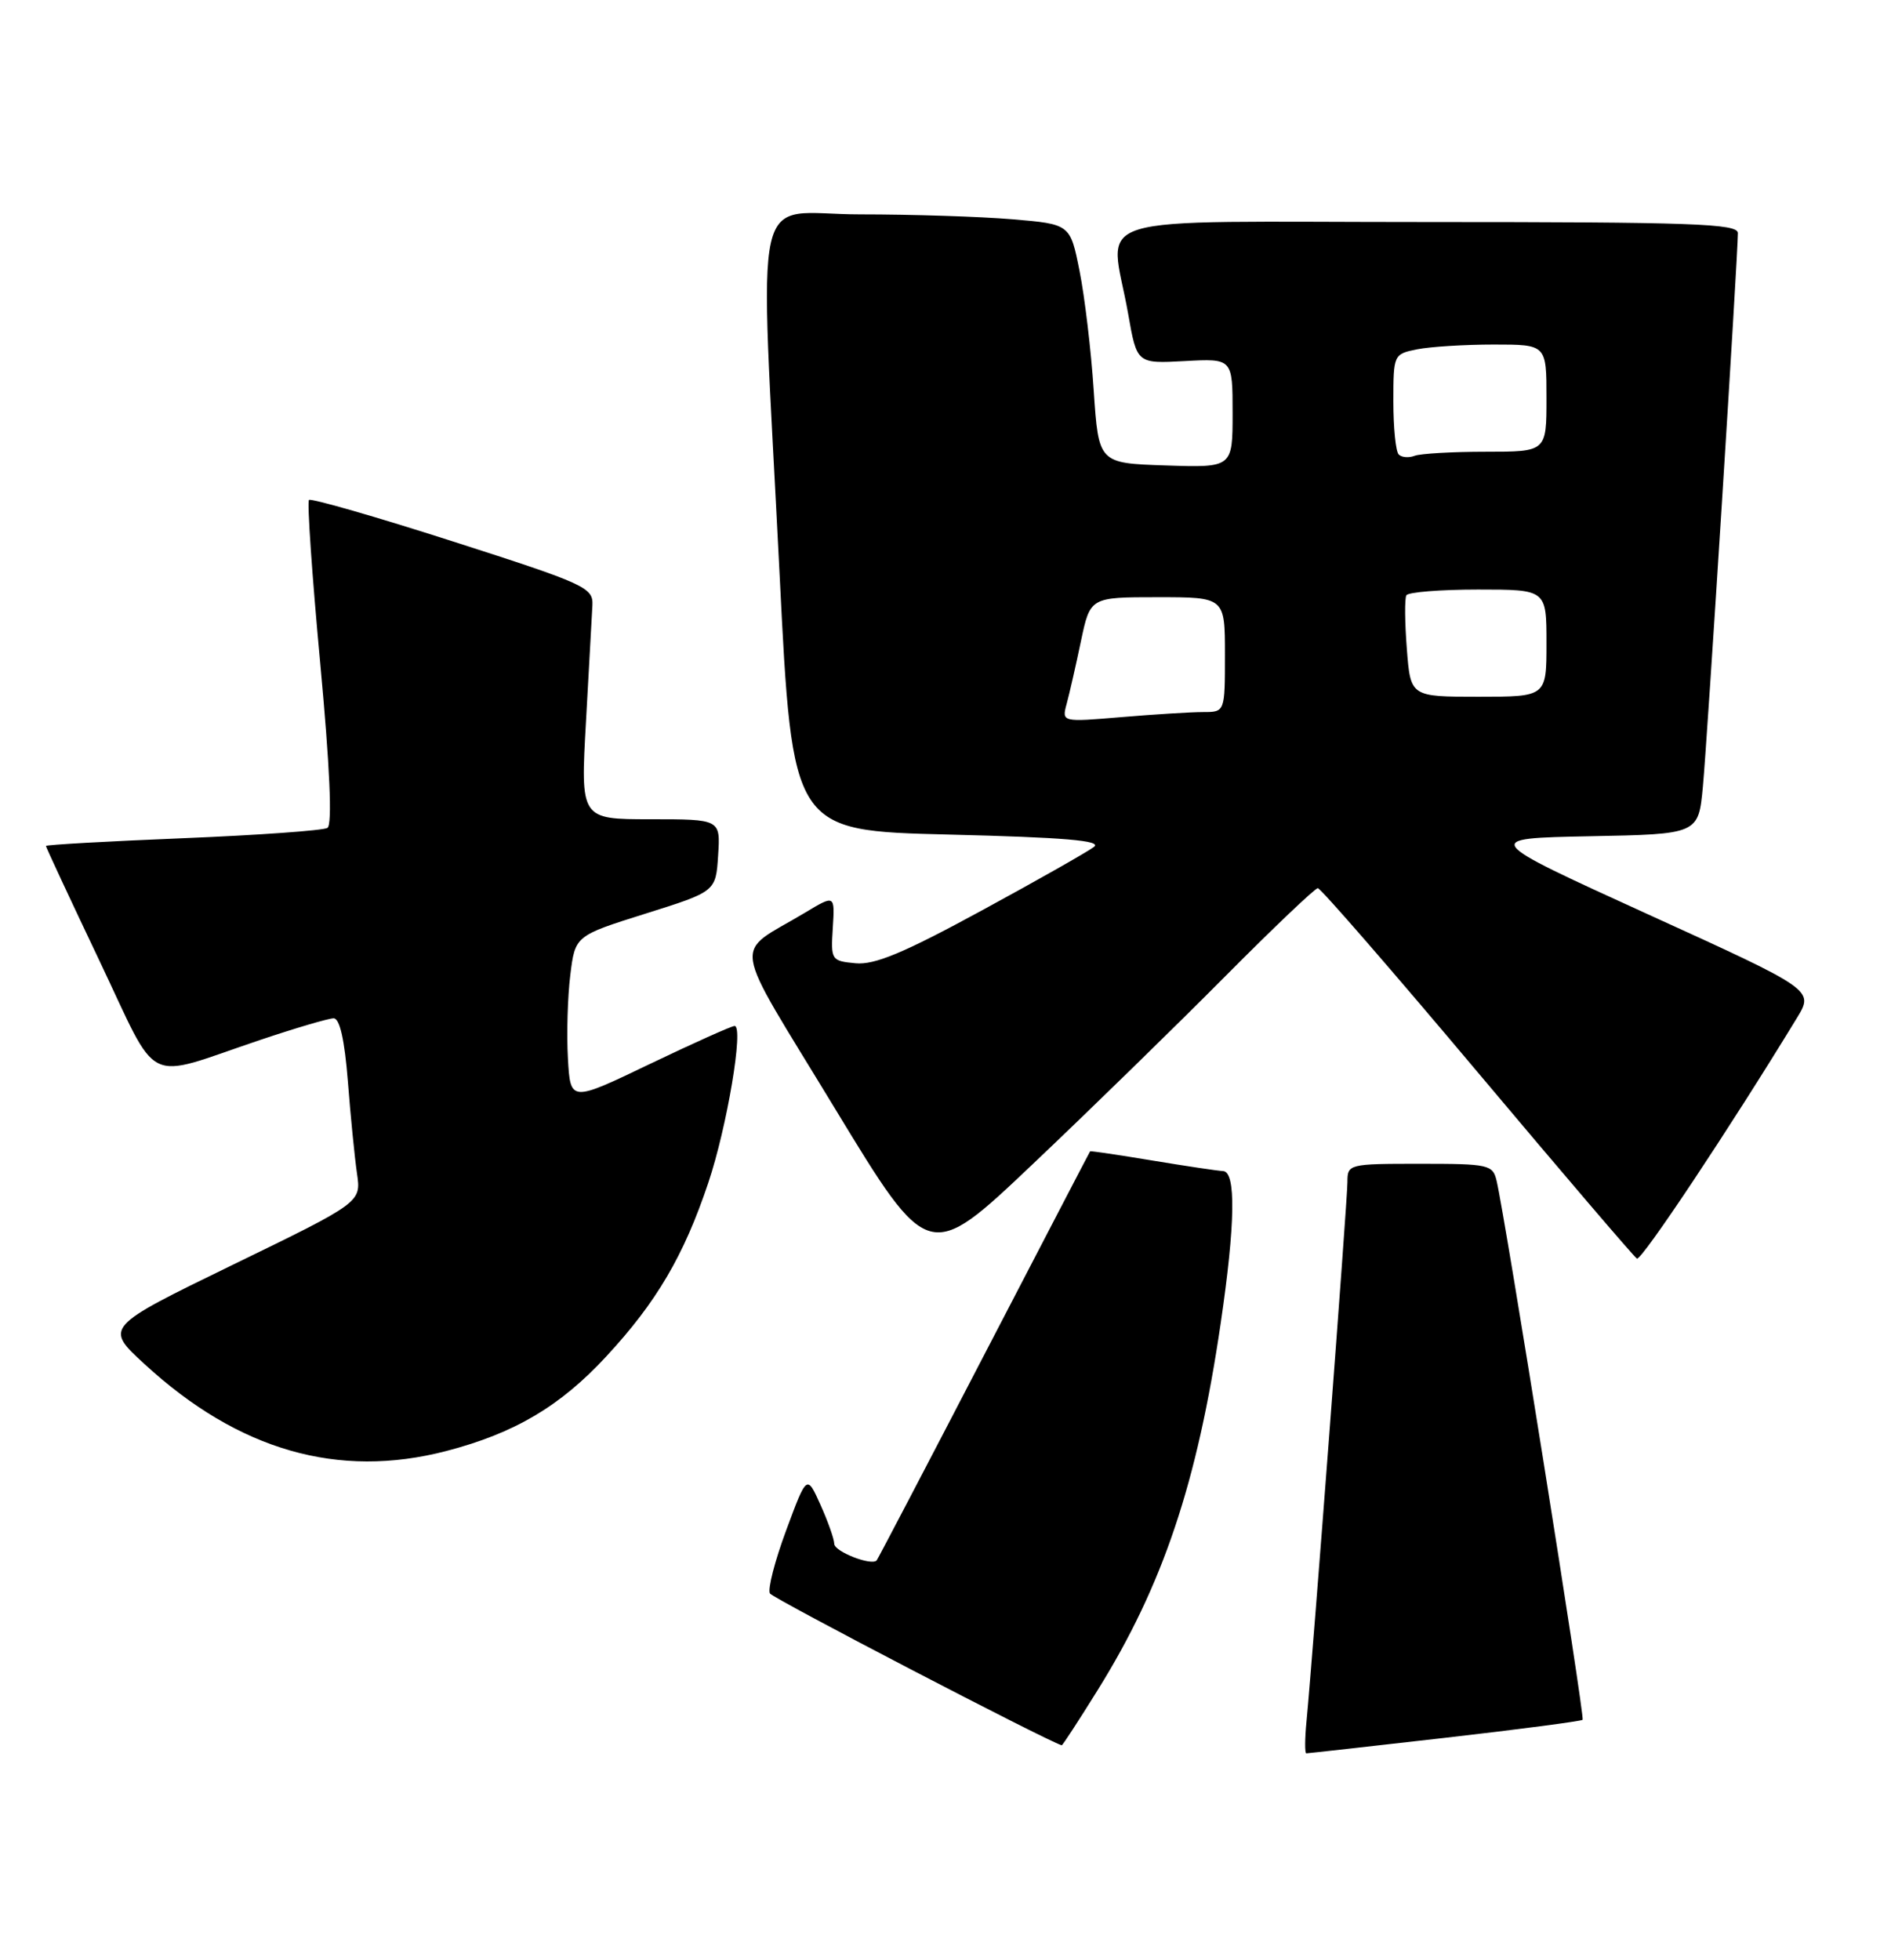 <?xml version="1.0" encoding="UTF-8" standalone="no"?>
<!DOCTYPE svg PUBLIC "-//W3C//DTD SVG 1.1//EN" "http://www.w3.org/Graphics/SVG/1.1/DTD/svg11.dtd" >
<svg xmlns="http://www.w3.org/2000/svg" xmlns:xlink="http://www.w3.org/1999/xlink" version="1.1" viewBox="0 0 247 256">
 <g >
 <path fill="currentColor"
d=" M 188.69 226.98 C 198.42 225.87 206.53 224.80 206.72 224.62 C 207.03 224.30 196.63 159.10 195.49 154.25 C 194.99 152.11 194.49 152.00 185.48 152.00 C 176.15 152.00 176.00 152.04 176.00 154.39 C 176.00 156.72 171.48 216.20 170.66 224.75 C 170.43 227.09 170.42 229.00 170.63 229.00 C 170.83 229.00 178.96 228.09 188.69 226.98 Z  M 143.37 220.75 C 151.90 207.05 156.38 193.70 159.44 172.87 C 161.36 159.81 161.46 153.02 159.75 152.95 C 159.06 152.92 154.90 152.30 150.50 151.57 C 146.10 150.84 142.45 150.30 142.39 150.37 C 142.33 150.44 136.10 162.43 128.53 177.00 C 120.97 191.57 114.66 203.63 114.51 203.80 C 113.83 204.54 109.00 202.66 108.97 201.64 C 108.96 201.01 108.15 198.72 107.17 196.54 C 105.39 192.58 105.39 192.58 102.69 199.87 C 101.20 203.88 100.25 207.59 100.57 208.12 C 100.99 208.79 136.64 227.34 138.68 227.95 C 138.78 227.98 140.89 224.74 143.37 220.75 Z  M 58.31 189.51 C 67.21 187.19 73.17 183.67 79.19 177.16 C 85.76 170.07 89.32 164.01 92.51 154.50 C 94.97 147.19 97.18 134.00 95.95 134.00 C 95.56 134.00 90.57 136.24 84.87 138.97 C 74.50 143.95 74.50 143.95 74.18 138.22 C 74.00 135.08 74.14 130.19 74.49 127.36 C 75.12 122.22 75.12 122.22 84.31 119.33 C 93.50 116.44 93.50 116.44 93.80 111.72 C 94.11 107.00 94.11 107.00 84.96 107.00 C 75.82 107.00 75.82 107.00 76.54 94.25 C 76.93 87.24 77.31 80.40 77.38 79.05 C 77.49 76.74 76.49 76.28 59.17 70.72 C 49.08 67.48 40.62 65.05 40.36 65.30 C 40.10 65.56 40.76 75.16 41.83 86.64 C 43.09 100.21 43.42 107.72 42.77 108.13 C 42.23 108.47 33.73 109.08 23.89 109.48 C 14.05 109.88 6.00 110.33 6.00 110.49 C 6.00 110.65 9.13 117.37 12.96 125.42 C 20.95 142.21 18.55 141.02 33.94 135.84 C 38.58 134.28 42.92 133.00 43.58 133.00 C 44.38 133.00 45.01 135.82 45.44 141.25 C 45.79 145.79 46.33 151.20 46.63 153.27 C 47.18 157.04 47.18 157.04 30.41 165.19 C 13.64 173.35 13.64 173.35 18.89 178.17 C 31.14 189.44 44.18 193.19 58.31 189.51 Z  M 159.98 127.57 C 166.30 121.21 171.77 116.00 172.13 116.00 C 172.50 116.00 181.87 126.79 192.96 139.98 C 204.05 153.17 213.43 164.15 213.81 164.38 C 214.38 164.73 225.96 147.32 234.72 132.94 C 236.94 129.29 236.94 129.29 215.22 119.40 C 193.50 109.50 193.50 109.50 207.67 109.22 C 221.85 108.95 221.85 108.95 222.43 102.72 C 223.00 96.72 227.00 33.36 227.00 30.44 C 227.00 29.21 221.03 29.00 186.50 29.00 C 140.35 29.00 145.00 27.57 147.36 41.00 C 148.50 47.50 148.50 47.50 154.75 47.16 C 161.00 46.82 161.00 46.82 161.00 53.95 C 161.00 61.08 161.00 61.08 152.25 60.79 C 143.50 60.50 143.50 60.50 142.86 51.00 C 142.52 45.77 141.68 38.75 141.01 35.39 C 139.79 29.28 139.79 29.28 132.25 28.64 C 128.09 28.29 119.14 28.00 112.35 28.00 C 97.92 28.00 99.19 22.30 101.83 75.00 C 103.50 108.50 103.50 108.50 123.91 109.00 C 139.01 109.37 143.95 109.79 142.91 110.60 C 142.13 111.21 135.54 114.95 128.25 118.91 C 118.07 124.45 114.24 126.05 111.75 125.81 C 108.58 125.51 108.51 125.39 108.78 121.18 C 109.05 116.86 109.05 116.86 105.19 119.18 C 95.66 124.91 95.21 121.95 109.04 144.75 C 121.30 164.94 121.30 164.94 134.90 152.04 C 142.38 144.95 153.67 133.93 159.98 127.57 Z  M 139.33 91.91 C 139.69 90.58 140.53 86.91 141.19 83.75 C 142.40 78.00 142.40 78.00 151.20 78.00 C 160.00 78.00 160.00 78.00 160.00 85.50 C 160.00 93.00 160.00 93.00 157.15 93.00 C 155.58 93.00 150.79 93.30 146.49 93.66 C 138.68 94.32 138.68 94.32 139.33 91.91 Z  M 183.76 84.75 C 183.49 81.31 183.46 78.16 183.70 77.75 C 183.93 77.34 188.14 77.00 193.06 77.00 C 202.00 77.00 202.00 77.00 202.00 84.00 C 202.00 91.00 202.00 91.00 193.12 91.00 C 184.24 91.00 184.24 91.00 183.76 84.75 Z  M 182.70 59.36 C 182.31 58.98 182.00 55.87 182.00 52.46 C 182.00 46.30 182.03 46.24 185.12 45.62 C 186.84 45.28 191.34 45.00 195.12 45.00 C 202.00 45.00 202.00 45.00 202.00 52.00 C 202.00 59.00 202.00 59.00 194.08 59.00 C 189.73 59.00 185.54 59.24 184.78 59.53 C 184.02 59.82 183.08 59.75 182.70 59.36 Z "/>
</g>
</svg>